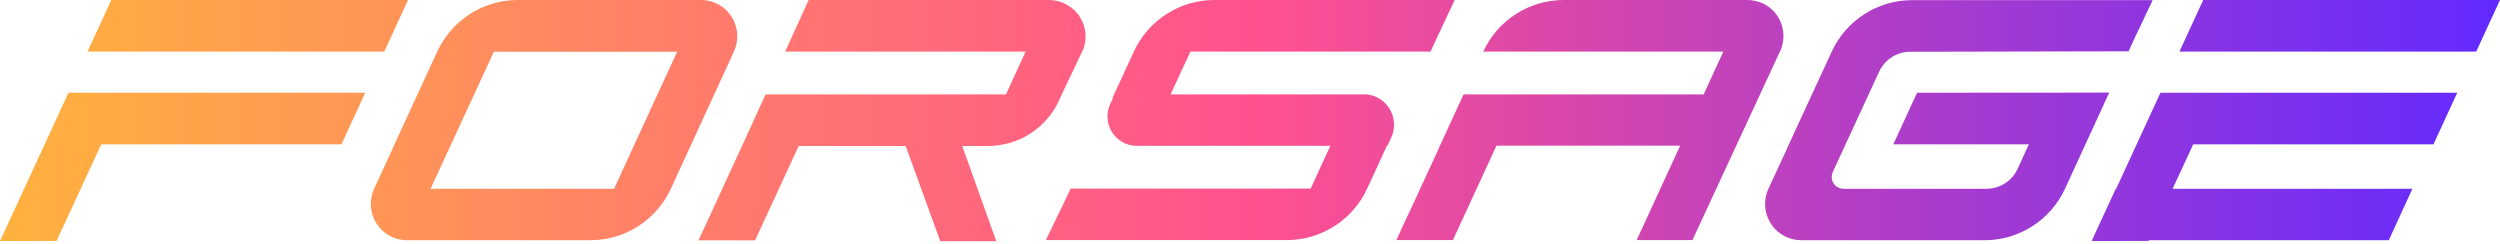 <svg width="770" height="75" viewBox="0 0 770 75" fill="none" xmlns="http://www.w3.org/2000/svg">
<path fill-rule="evenodd" clip-rule="evenodd" d="M51.681 0H125.668L118.345 15.887H26.935L34.3 0H51.681ZM0 74.24L13.762 44.451L21.085 28.563H112.495L105.172 44.451H31.186L17.424 74.197L0 74.24ZM658.094 44.451L651.781 58.141H651.655L644.332 73.986H644.458L644.332 74.24L661.755 74.197L661.882 73.986H735.742L743.023 58.141H669.163L675.517 44.451H749.504L756.827 28.563H665.417L658.094 44.451ZM678.59 0H696.013H770L762.677 15.887H671.267L678.59 0ZM226.042 15.887C228.651 10.31 226.21 3.634 220.655 1.056C219.182 0.38 217.583 0 215.942 0H159.421C148.815 0 139.135 6.211 134.674 15.887L120.912 45.719H120.954L115.231 58.141C112.663 63.761 115.104 70.395 120.702 72.972C122.175 73.648 123.732 73.987 125.331 73.987H181.894C192.5 73.987 202.18 67.775 206.641 58.099L226.042 15.887ZM189.133 58.141L208.557 15.93H152.098L146.374 28.352L132.612 58.141H189.133ZM429.779 74.492L429.676 74.699C429.704 74.633 429.737 74.563 429.779 74.492ZM429.676 74.699C429.664 74.725 429.654 74.751 429.644 74.776L429.643 74.778L429.643 74.779C429.603 74.875 429.57 74.955 429.526 74.999L429.676 74.699ZM429.863 74.335C429.92 74.232 429.976 74.128 430.032 73.987L429.779 74.494C429.796 74.46 429.813 74.429 429.829 74.398C429.84 74.377 429.851 74.357 429.863 74.336L429.863 74.335ZM538.149 0H481.586C470.981 0 461.301 6.211 456.84 15.887H530.784L524.724 29.071H450.78L443.12 45.719H443.162L437.396 58.141L436.681 59.747C436.497 60.158 436.313 60.548 436.134 60.929L436.133 60.929C435.944 61.332 435.76 61.722 435.587 62.113L434.24 64.986L434.156 65.156C433.997 65.537 433.815 65.896 433.645 66.23L433.644 66.231L433.643 66.233L433.559 66.398L433.508 66.5L433.482 66.55L433.104 67.395C432.928 67.774 432.759 68.138 432.598 68.485L432.592 68.498L432.591 68.499C432.216 69.309 431.882 70.03 431.589 70.648L430.999 71.958L430.831 72.296L430.536 72.972C430.471 73.121 430.405 73.257 430.344 73.382L430.344 73.383C430.249 73.578 430.167 73.748 430.116 73.902L430.074 73.944H447.497L454.82 58.057L460.922 44.874H517.485L504.102 73.944H521.273L548.25 15.803H548.292C550.859 10.183 548.418 3.549 542.821 0.972C541.348 0.38 539.749 0 538.149 0ZM583.139 44.45L590.462 28.563L649.634 28.521L636.04 58.098C631.579 67.774 621.9 73.986 611.294 73.986H554.773C553.174 73.986 551.617 73.648 550.144 72.972C544.546 70.394 542.105 63.76 544.672 58.141L550.438 45.718H550.396L564.158 15.929C568.619 6.253 578.299 0.042 588.904 0.042H663.017C659.314 7.922 658.293 10.013 657.783 11.059C657.669 11.292 657.581 11.474 657.493 11.656C657.191 12.286 656.904 12.924 655.627 15.765L655.617 15.786L655.61 15.802L597.153 15.929H588.399C584.233 15.929 580.487 18.337 578.762 22.098L564.495 52.986C564.284 53.45 564.158 53.957 564.158 54.507C564.158 56.493 565.757 58.141 567.777 58.141H611.841C615.965 58.141 619.711 55.732 621.437 51.971L624.888 44.45H583.139ZM420.098 29.071H360.547L366.649 15.887H440.594C444.318 7.944 444.308 7.944 444.303 7.944L444.302 7.944C444.298 7.942 444.358 7.814 448.043 0H373.972C363.367 0 353.687 6.211 349.226 15.887L342.661 30.085H342.829L341.945 32.028C339.841 36.592 341.819 41.958 346.322 44.071C347.5 44.62 348.805 44.916 350.11 44.916H409.745L403.685 58.099H329.74L329.74 58.1C328.036 61.796 328.036 61.796 327.51 62.852C326.984 63.909 325.932 66.021 322.123 73.944H396.362C406.967 73.944 416.647 67.733 421.108 58.057L427.168 44.874H427.337L428.515 42.338C430.662 37.606 428.599 32.028 423.886 29.873C422.665 29.324 421.361 29.028 420.056 29.028L420.098 29.071ZM249.063 0H323.26C324.859 0.042 326.458 0.38 327.889 1.099C333.486 3.676 335.885 10.31 333.318 15.93H333.276L327.005 29.113L326.29 30.719C322.418 39.381 313.832 44.958 304.363 44.958H296.367L306.846 74.282H289.591L278.943 44.958H245.99L232.565 74.029H215.142L228.188 45.719L235.806 29.071H309.834L315.895 15.887H241.824L249.063 0Z" fill="url(#paint0_linear)"/>
<defs>
<linearGradient id="paint0_linear" x1="0.076" y1="37.141" x2="769.326" y2="37.141" gradientUnits="userSpaceOnUse">
<stop stop-color="#FFB23E"/>
<stop offset="0.504" stop-color="#FF518F"/>
<stop offset="1" stop-color="#622AFF"/>
</linearGradient>
</defs>
</svg>
